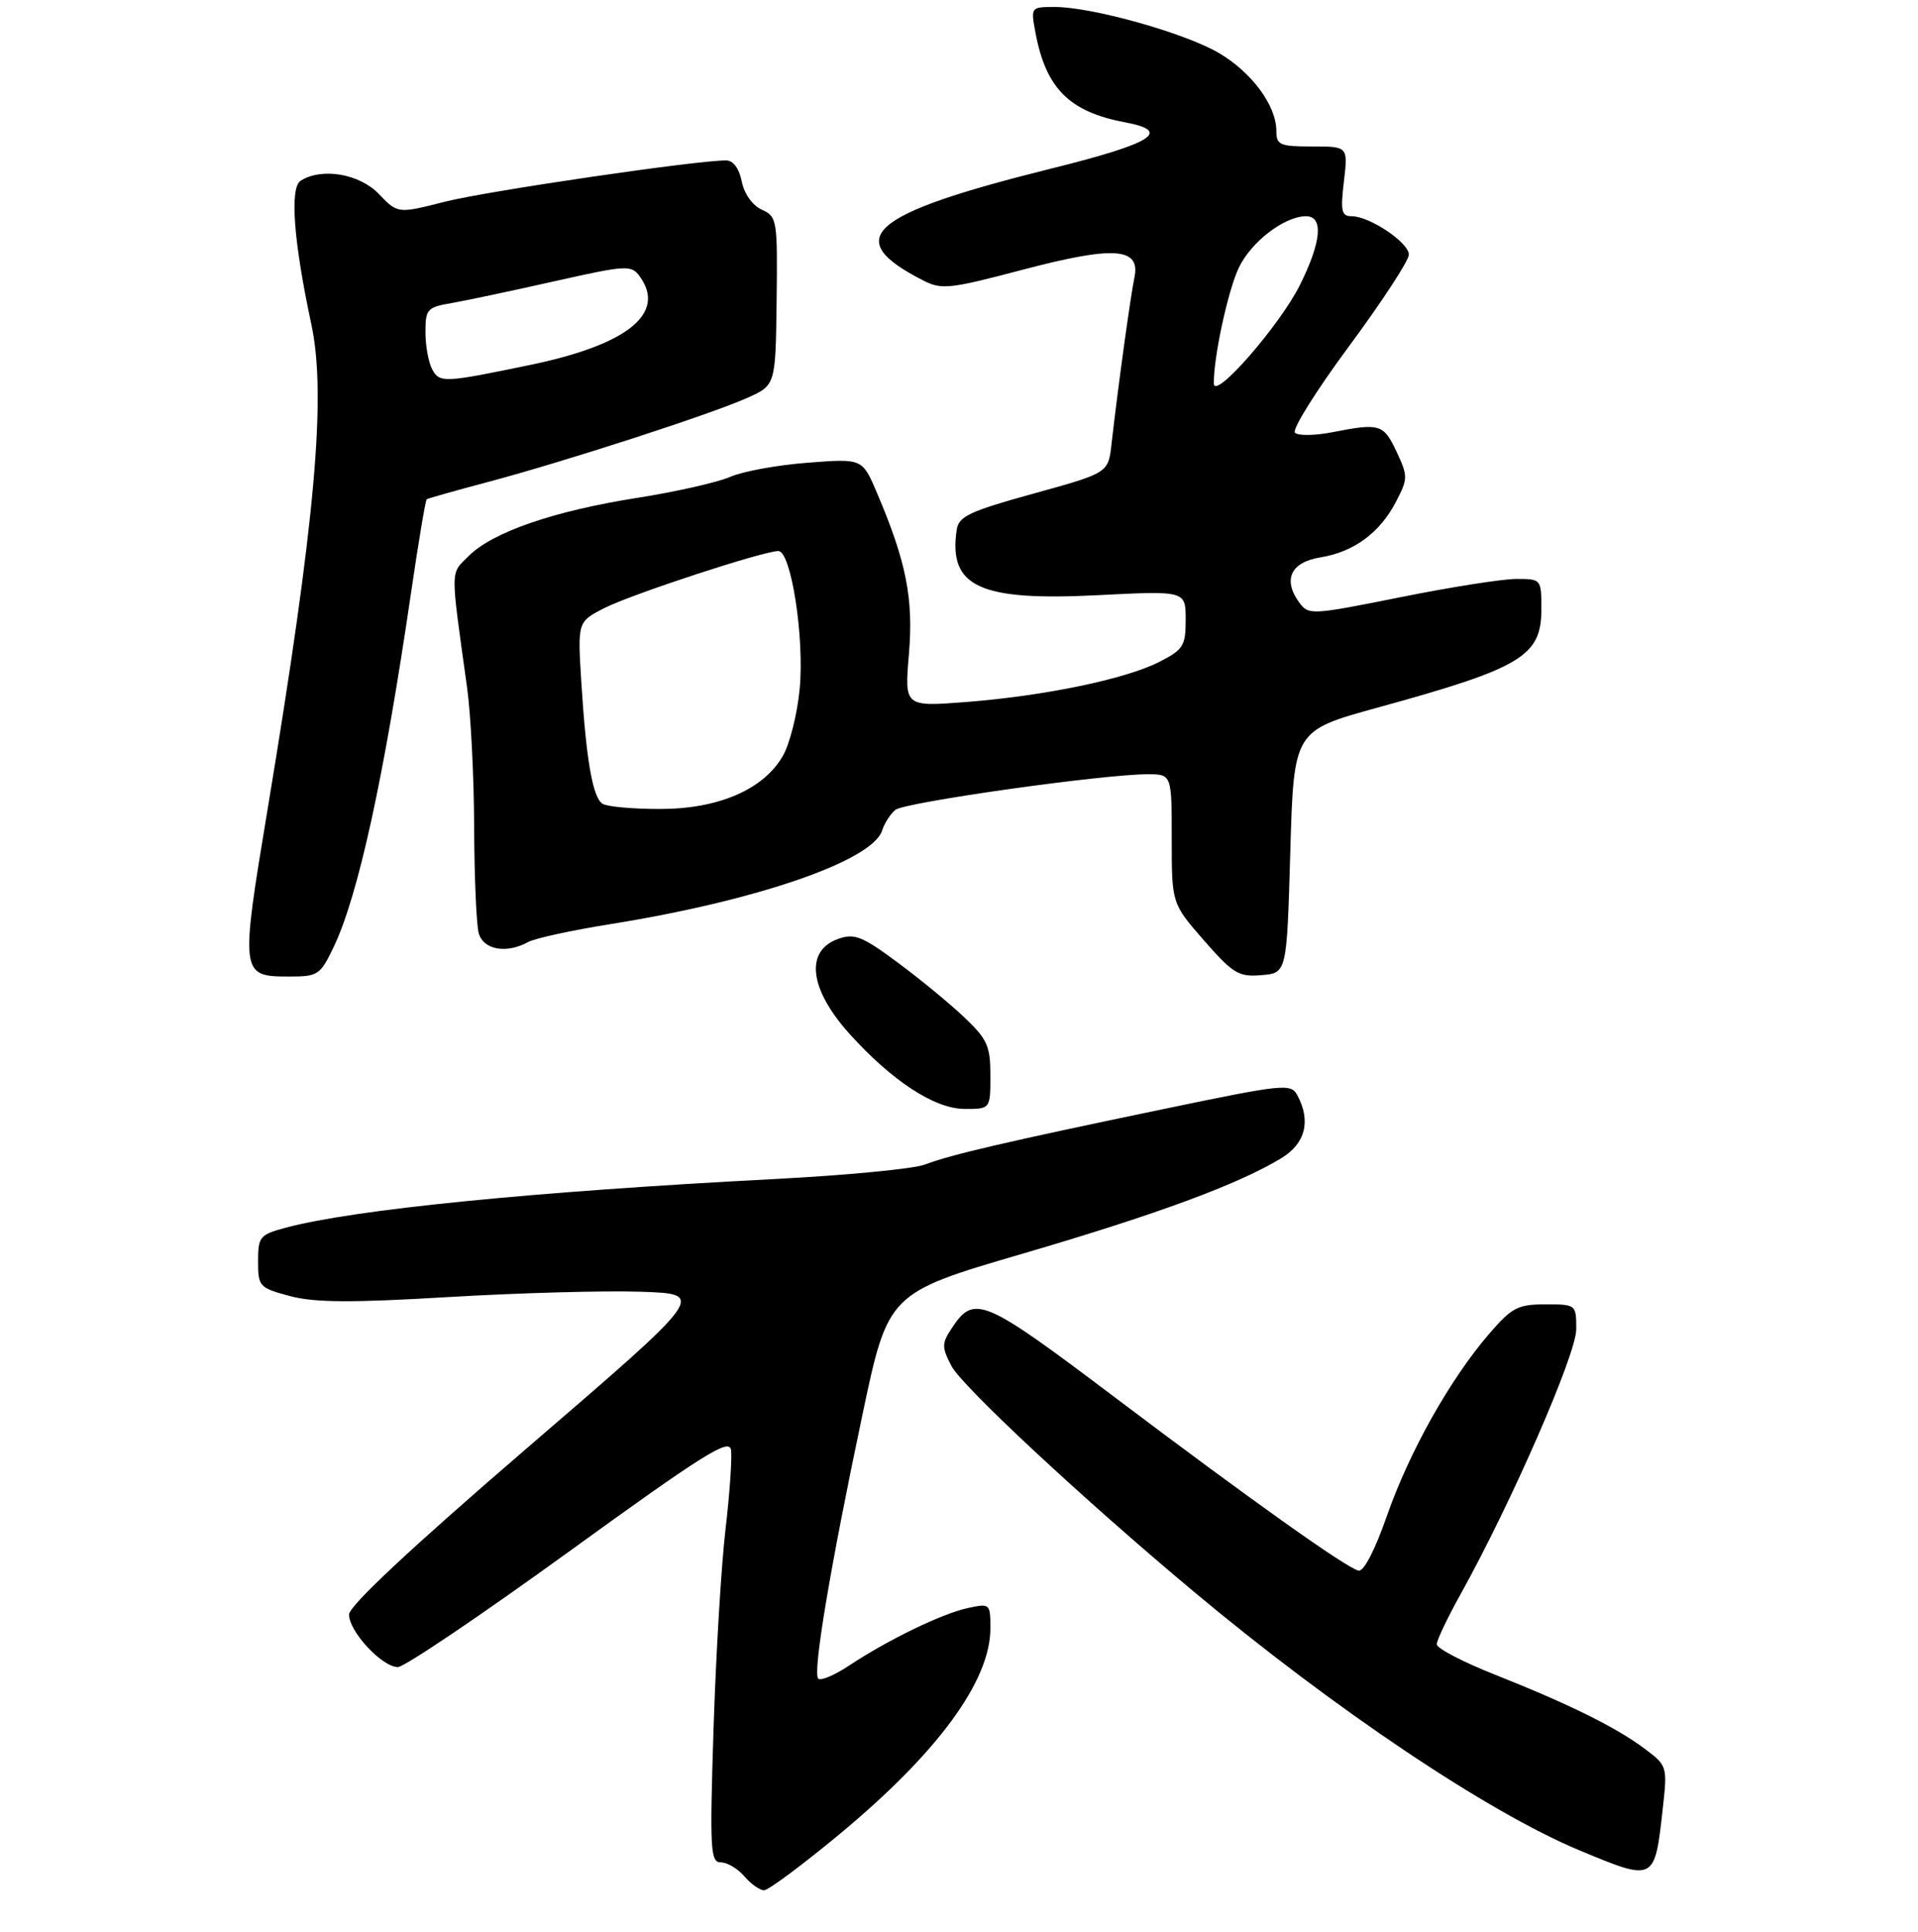 <?xml version="1.0" encoding="UTF-8" standalone="no"?>
<!DOCTYPE svg PUBLIC "-//W3C//DTD SVG 1.1//EN" "http://www.w3.org/Graphics/SVG/1.1/DTD/svg11.dtd" >
<svg xmlns="http://www.w3.org/2000/svg" xmlns:xlink="http://www.w3.org/1999/xlink" version="1.1" viewBox="0 0 275 277">
 <g >
 <path fill="currentColor"
d=" M 120.28 263.03 C 134.42 251.32 142.00 241.00 142.00 233.46 C 142.00 229.90 141.95 229.85 138.75 230.54 C 135.04 231.35 127.39 235.05 121.78 238.76 C 119.68 240.16 117.67 241.01 117.32 240.66 C 116.50 239.83 118.99 224.93 123.63 202.94 C 127.33 185.38 127.33 185.38 146.67 179.72 C 165.99 174.06 177.62 169.76 183.75 166.02 C 187.17 163.93 187.98 160.70 186.02 157.04 C 185.09 155.30 184.17 155.39 166.77 159.01 C 144.29 163.69 136.35 165.53 132.60 166.96 C 131.01 167.57 121.33 168.50 111.10 169.03 C 76.44 170.83 50.64 173.40 40.89 176.03 C 37.25 177.01 37.00 177.32 37.00 180.83 C 37.00 184.44 37.17 184.63 41.57 185.81 C 45.10 186.75 50.30 186.79 64.32 185.95 C 74.32 185.36 86.72 185.01 91.88 185.19 C 101.26 185.50 101.26 185.50 75.68 207.50 C 59.00 221.86 50.09 230.18 50.05 231.45 C 49.99 233.84 54.76 239.00 57.05 239.00 C 57.97 239.00 69.02 231.54 81.61 222.42 C 100.92 208.44 104.55 206.16 104.81 207.86 C 104.98 208.97 104.63 214.07 104.03 219.19 C 103.42 224.31 102.65 237.16 102.31 247.75 C 101.75 265.27 101.85 267.00 103.36 267.00 C 104.27 267.00 105.79 267.90 106.73 269.00 C 107.67 270.10 108.94 271.00 109.55 271.00 C 110.16 271.00 114.99 267.41 120.28 263.03 Z  M 238.40 259.33 C 239.08 253.21 239.06 253.14 235.79 250.69 C 231.72 247.64 225.01 244.32 214.25 240.05 C 209.71 238.25 206.00 236.31 206.00 235.73 C 206.00 235.16 207.53 231.95 209.39 228.60 C 216.64 215.58 226.00 194.16 226.00 190.58 C 226.00 187.01 225.98 187.00 221.58 187.00 C 217.62 187.00 216.77 187.44 213.49 191.25 C 207.92 197.72 202.08 208.10 198.88 217.25 C 197.13 222.27 195.52 225.37 194.77 225.17 C 192.88 224.67 179.30 215.01 159.75 200.26 C 140.90 186.04 139.67 185.52 136.41 190.50 C 135.02 192.61 135.02 193.15 136.42 195.84 C 137.91 198.72 155.32 214.94 171.00 228.05 C 191.29 245.02 213.33 259.81 226.50 265.29 C 237.27 269.77 237.24 269.78 238.40 259.33 Z  M 142.00 154.20 C 142.00 149.96 141.57 148.99 138.25 145.84 C 136.19 143.88 131.88 140.34 128.68 137.97 C 123.63 134.23 122.52 133.78 120.19 134.60 C 115.38 136.29 116.02 141.79 121.78 148.19 C 127.85 154.94 133.98 158.95 138.25 158.98 C 142.00 159.00 142.00 159.00 142.00 154.20 Z  M 47.85 135.75 C 51.36 128.39 55.05 111.51 58.91 85.15 C 59.98 77.81 61.01 71.70 61.18 71.58 C 61.36 71.45 65.33 70.33 70.00 69.09 C 81.04 66.15 101.94 59.38 107.13 57.05 C 111.20 55.23 111.20 55.23 111.35 43.16 C 111.49 31.51 111.42 31.06 109.23 30.06 C 107.88 29.45 106.71 27.79 106.35 26.01 C 105.98 24.15 105.13 23.00 104.13 23.00 C 99.85 22.98 69.77 27.40 63.79 28.92 C 57.03 30.64 57.03 30.64 54.33 27.82 C 51.54 24.91 46.14 23.99 43.11 25.91 C 41.52 26.92 42.08 34.53 44.64 46.50 C 46.83 56.73 45.20 74.82 38.40 115.82 C 34.42 139.81 34.45 140.00 41.53 140.00 C 45.59 140.00 45.93 139.77 47.85 135.75 Z  M 185.00 122.13 C 185.50 104.75 185.50 104.75 197.50 101.45 C 218.16 95.77 221.00 94.07 221.00 87.35 C 221.00 83.02 220.98 83.00 217.41 83.00 C 215.43 83.00 207.93 84.18 200.74 85.63 C 188.02 88.18 187.62 88.20 186.29 86.39 C 183.89 83.10 185.06 80.60 189.31 79.91 C 194.11 79.14 197.85 76.38 200.16 71.92 C 201.88 68.61 201.88 68.27 200.23 64.75 C 198.37 60.79 197.85 60.63 191.00 61.97 C 188.53 62.45 186.13 62.49 185.67 62.04 C 185.21 61.60 188.70 56.02 193.42 49.64 C 198.14 43.26 202.00 37.35 202.00 36.51 C 202.00 34.77 196.39 31.01 193.80 31.00 C 192.34 31.00 192.18 30.27 192.69 26.00 C 193.28 21.00 193.28 21.00 188.14 21.00 C 183.48 21.00 183.00 20.79 183.00 18.75 C 182.99 15.12 179.46 10.35 174.73 7.58 C 169.84 4.72 156.57 1.00 151.23 1.00 C 147.79 1.00 147.78 1.01 148.47 4.72 C 149.97 12.68 153.32 16.03 161.28 17.53 C 168.10 18.80 165.38 20.52 150.75 24.16 C 124.51 30.69 120.53 34.17 132.37 40.21 C 135.00 41.56 136.17 41.43 146.51 38.70 C 159.74 35.21 163.56 35.47 162.65 39.80 C 162.08 42.50 160.25 55.85 159.37 63.65 C 158.91 67.80 158.91 67.80 148.20 70.76 C 138.97 73.31 137.45 74.03 137.17 75.96 C 135.96 84.12 140.42 86.19 157.37 85.33 C 170.00 84.69 170.00 84.69 170.00 88.83 C 170.00 92.61 169.67 93.13 166.20 94.90 C 161.36 97.37 149.70 99.78 138.45 100.65 C 129.68 101.32 129.68 101.32 130.32 93.77 C 130.99 85.80 129.94 80.51 125.72 70.62 C 123.64 65.73 123.64 65.73 115.78 66.34 C 111.46 66.67 106.48 67.58 104.71 68.36 C 102.94 69.14 96.90 70.51 91.28 71.39 C 79.34 73.28 70.62 76.29 67.18 79.73 C 64.54 82.37 64.55 81.15 66.96 98.50 C 67.50 102.35 67.96 111.35 67.98 118.50 C 68.01 125.65 68.30 132.51 68.63 133.75 C 69.28 136.18 72.60 136.78 75.76 135.04 C 76.72 134.52 82.00 133.37 87.50 132.49 C 108.44 129.15 125.10 123.41 126.48 119.06 C 126.81 118.02 127.66 116.70 128.37 116.11 C 129.68 115.02 158.15 111.00 164.54 111.00 C 168.00 111.00 168.00 111.00 168.00 120.27 C 168.00 129.53 168.00 129.53 172.62 134.82 C 176.81 139.60 177.59 140.08 180.87 139.80 C 184.50 139.50 184.50 139.50 185.00 122.13 Z  M 61.96 52.93 C 61.43 51.94 61.00 49.55 61.00 47.61 C 61.00 44.32 61.25 44.05 64.75 43.45 C 66.81 43.09 73.43 41.69 79.47 40.33 C 89.86 38.00 90.50 37.96 91.72 39.62 C 95.58 44.91 89.99 49.43 76.00 52.32 C 63.62 54.89 63.03 54.92 61.96 52.93 Z  M 86.38 115.23 C 84.98 114.32 84.05 108.99 83.35 97.82 C 82.81 89.14 82.81 89.14 86.65 87.18 C 90.55 85.19 109.44 79.00 111.60 79.00 C 113.42 79.00 115.35 91.38 114.66 98.72 C 114.33 102.30 113.24 106.63 112.25 108.36 C 109.48 113.20 102.97 116.00 94.54 115.98 C 90.67 115.98 87.00 115.64 86.38 115.23 Z  M 174.04 55.00 C 173.97 51.36 176.04 41.72 177.61 38.40 C 179.39 34.66 184.15 31.01 187.25 31.00 C 189.79 31.00 189.47 34.66 186.38 40.86 C 183.51 46.63 174.10 57.42 174.04 55.00 Z "/>
</g>
</svg>